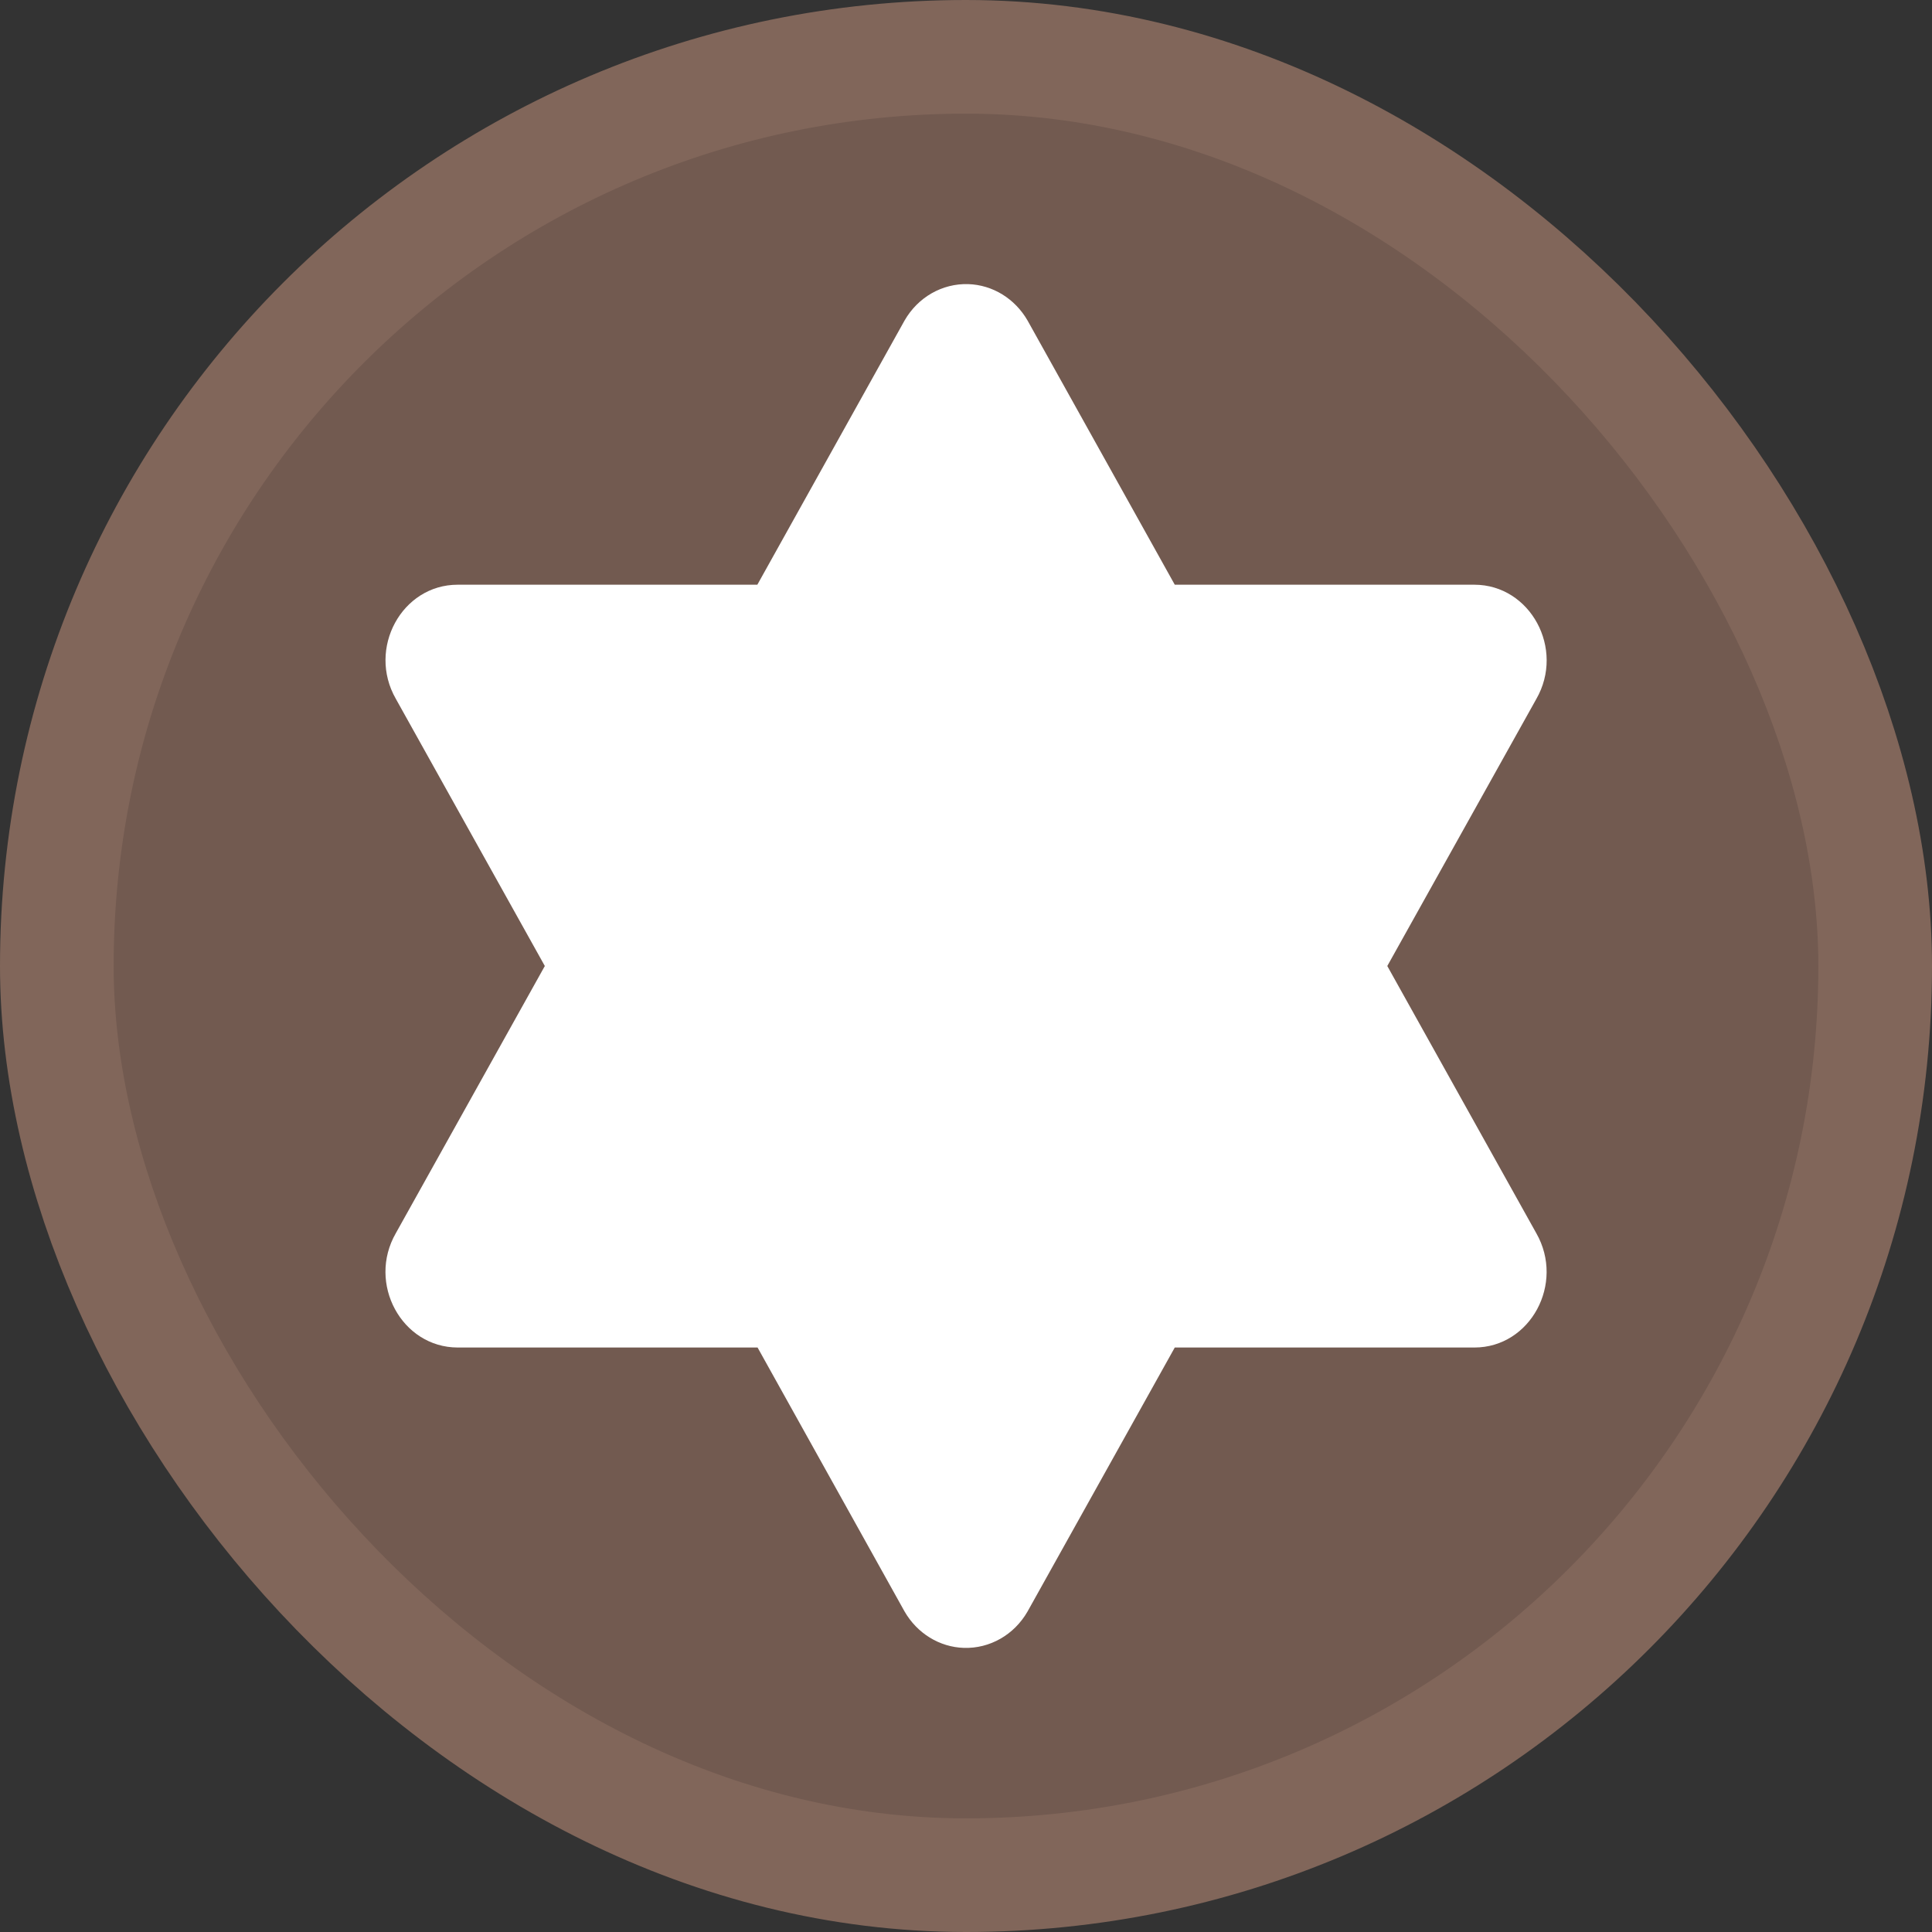<svg width="17" height="17" version="1.1" viewBox="0 0 17 17" xmlns="http://www.w3.org/2000/svg"><rect x="0" y="0" width="17" height="17" fill="#333333" stroke="none"/><rect x="1" y="1" width="15" height="15" rx="7.5" ry="7.5" fill="#81665a" stroke="#81665a" stroke-linejoin="round" stroke-width="2"/><rect x="1" y="1" width="15" height="15" rx="7.5" ry="7.5" fill="#725a50"/><path d="m8.52 2.5c-0.229-0.007-0.443 0.115-0.561 0.321l-1.295 2.324h-2.637c-0.492 8.13e-5 -0.797 0.562-0.544 1.004l1.311 2.351-1.311 2.351c-0.254 0.442 0.052 1.005 0.544 1.006h2.639l1.293 2.322c0.111 0.193 0.307 0.314 0.522 0.321 0.229 0.007 0.443-0.115 0.561-0.321l1.295-2.322h2.637c0.492-8.1e-5 0.797-0.563 0.544-1.006l-1.311-2.351 1.311-2.349c0.254-0.442-0.052-1.005-0.544-1.006h-2.637l-1.295-2.324c-0.111-0.193-0.307-0.314-0.522-0.321z" fill="#fff" stroke-width=".814"/></svg>
